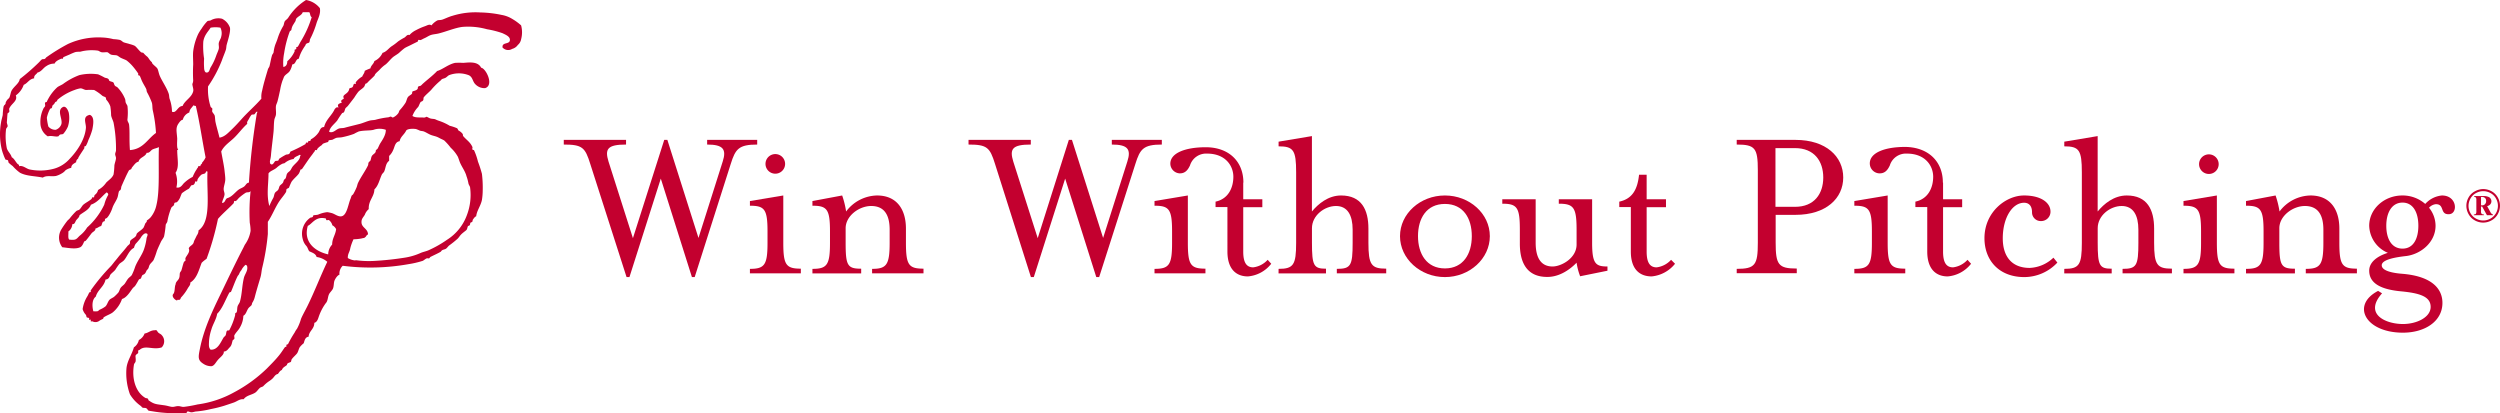 <?xml version="1.0" encoding="UTF-8"?> <svg xmlns="http://www.w3.org/2000/svg" id="Layer_1" data-name="Layer 1" viewBox="0 0 632.3 104.51"><defs><style>.cls-1,.cls-2{fill:#c3002f;}.cls-1{fill-rule:evenodd;}</style></defs><title>wwp registered logo</title><path class="cls-1" d="M78.22,3.09c.29.33.18,1.07.62,1.24a26.45,26.45,0,0,1-2.68,6c-.29.45-.52,1-.82,1.44,0,.08-.39.14-.42.21s.07.32,0,.41-.38.14-.41.21.06.31,0,.41a7.18,7.18,0,0,1-1.85,2.48c0,.78-.3,1.35-1,1.44a12.91,12.91,0,0,1,.21-3.51A27.33,27.33,0,0,1,73.27,8c0-.1.39-.33.42-.41a3.36,3.36,0,0,1,.41-1.24l.62-1c.08-.13.09-.47.2-.62.51-.67,1.4-.87,1.65-1.65ZM53.27,7c-.57.94-1.59,1.81-1.85,3.51a20.22,20.22,0,0,0,.2,4.33,17,17,0,0,0,0,2.26c0,.32.09,1.27.62,1.24.69.06.75-.76,1-1.24A14.68,14.68,0,0,0,54.71,14c.18-.51.51-1.17.62-1.65s-.07-1,0-1.44c.11-.62.55-1.13.62-1.65A3.21,3.21,0,0,0,55.75,7a7.37,7.37,0,0,0-2.48,0m-6.6,39.18a8.67,8.67,0,0,1,2.06-1.44,11.58,11.58,0,0,1,.83-1.65c.16-.17.24-.44.41-.62s.07-.23.21-.41.34,0,.41,0,.16-.37.21-.42l.2-.2c.21-.17,0-.2.21-.41A4.57,4.57,0,0,0,52,39.8c-.86-4.29-1.48-8.83-2.47-13a1,1,0,0,1-.62-.21c0,.3-.34.35-.41.62a2,2,0,0,0-.62,1.24,2.65,2.65,0,0,0-1.65,1.85c-.41,0-.82.56-1,.83-.9,1.18-.52,2.14-.41,3.92,0,.79-.16,2.39.2,2.68.13.1-.21.26-.2.2,0,2.3.58,4.27-.42,5.78a6.35,6.35,0,0,1,.21,3.71c1.19.23,1.5-.79,2.06-1.24M64.41,28.87c-.3.18-.6,0-.83.21a5.39,5.39,0,0,0-.62,1c-.23.41-.61.8-.41,1.23-1.21,1.06-2.15,2.39-3.3,3.51s-2.6,2-3.3,3.5c.31,1.75.69,3.51.83,4.75.08.76.2,1.58.2,2.27,0,.85-.4,1.75-.41,2.47,0,.53.28,1,.21,1.45-.11.72-.54,1.38-.62,2.06.91,0,.71-1.07,1.44-1.24,1.13-.38,1.82-1.4,2.68-2.06.43-.34,1-.5,1.45-.83s.58-.95,1.23-1A167.64,167.64,0,0,1,65,28.46c.11,0,.23-.17,0-.21s-.46.52-.62.62M89.77,65.78a25.06,25.06,0,0,0,4.74.22,76.32,76.32,0,0,0,7.84-.83,15.65,15.65,0,0,0,4.12-1.23c.59-.24,1.28-.37,1.86-.62a28,28,0,0,0,4.74-2.68,12.35,12.35,0,0,0,5-6.19,14.28,14.28,0,0,0,.83-7c0-.27-.31-.64-.41-1a11.73,11.73,0,0,0-.42-1.65c-.07-.16-.1-.32-.2-.62-.42-1.15-1-1.9-1.45-2.89-.23-.5-.45-1.28-.62-1.65A9.21,9.21,0,0,0,114,37.37a15.25,15.25,0,0,0-1.65-1.85,9.12,9.12,0,0,0-.83-.41c-.32-.16-.52-.28-.82-.42-.61-.28-1.24-.35-1.86-.62s-1.09-.61-1.65-.82c-.31-.12-.61-.09-1-.21a9.55,9.55,0,0,0-1-.41c-1.12-.14-2.21,0-2.47.41-.46,1-1.41,1.49-1.65,2.68-1.18.16-1.23,1.44-1.65,2.27a4.28,4.28,0,0,1-1,1.45v1.23c-.9.66-.84,1.77-1.24,2.68-.14.31-.5.55-.62.83-.59,1.29-.86,2.78-1.86,3.71-.09,2-1.52,2.74-1.44,5a3.42,3.42,0,0,0-1,1.44c-.42.7-.85,1-.83,1.86,0,1.41,1.59,1.58,1.65,3.09-.43.22-.44.47-.61.62-.47.42-.34.21-1,.41a11.89,11.89,0,0,1-2.06.21,12.31,12.31,0,0,0-.82,2.27c-.12.91-.67,1.39-.62,2.47a4.17,4.17,0,0,0,2.06.62M74.31,40.21a4.45,4.45,0,0,0-2.27,1c-.18.16-.39.09-.62.21a5.77,5.77,0,0,0-1.45,1c-.69.6-1.62.78-2.06,1.44,0,2.77-.56,5.39.21,8.25a17.78,17.78,0,0,1,1-2.06c.21-.42.21-.89.41-1.24s.62-.49.83-.82.22-.74.41-1,.6-.48.82-.83a6.45,6.45,0,0,0,.21-.62c.11-.18.33-.27.41-.41.25-.44.19-.88.42-1.24s.6-.51.82-.82.4-.76.62-1c.69-.85,1.81-1.53,1.85-2.68.22,0,.17-.27-.2-.21-.49.34-1.2.45-1.44,1M23,51.76c-.5,1.36-1.87,1.84-2.89,2.68-.06.56-.5.81-.82,1.24s-.34,1.09-1,1a2.41,2.41,0,0,1-1,1.86c.06.69-.16,1.67.21,2.06,1.86.22,1.81-.19,2.68-1a7.81,7.81,0,0,0,1.86-2.07,18,18,0,0,0,4.33-5.77,9.49,9.49,0,0,1,1-2.47.58.58,0,0,0-.42-.62c-1.27,1.06-2.19,2.47-3.91,3.09m61,5.15a2.32,2.32,0,0,0-.83-1.23c-.14-.1-.46.07-.62,0s-.1-.39-.2-.42c-2.58-.64-3.41,1.37-4.54,1.86-1.18,4.08,1.78,6.46,5.16,7.22a3.64,3.64,0,0,1,1-2.48c0-1.62.85-2.44,1-3.91a2.3,2.3,0,0,0-1-1M36.77,59a1.64,1.64,0,0,0-.62.41,3.24,3.24,0,0,0-.61.82,19,19,0,0,1-1.24,1.45,3.35,3.35,0,0,0-.41,1c-1.25.62-1.66,2.12-2.48,3.09-.33.4-.88.64-1.24,1a17.43,17.43,0,0,0-1,1.45c-.35.45-.88.8-1.23,1.23-.14.17-.22.63-.42.83a1,1,0,0,1-.82.41c-.4,1.87-2,2.58-2.47,4.33-.93.68-1,2.34-.62,3.71a5.57,5.57,0,0,0,1,0c.31-.06.36-.29.62-.41a6.23,6.23,0,0,0,1.44-.82c.43-.41.57-1.14,1-1.65.28-.32.94-.55,1.24-.83a11.8,11.8,0,0,0,1-1c.27-.33.35-.86.62-1.24s.75-.67,1-1,.52-.85.82-1.24.82-.68,1-1a14.77,14.77,0,0,0,.83-2.06c.63-1.61,1.78-3,2.27-4.53a13.65,13.65,0,0,0,.62-2.69c0-.28.69-1.25-.21-1.23Zm24.34,9.26a3.05,3.05,0,0,0-.62,1c-.14.34-.31.4-.41.62-.6,1.18-1.2,2.91-1.65,3.91,0,.08-.37.12-.42.21-1.06,1.94-1.77,4.08-3.09,5.36-.17,1.3-1.1,2.68-1.44,3.92a12.11,12.11,0,0,0-.62,3.09c0,.7-.16,1.52.41,2.07,1.83.12,2.54-1.9,3.3-3.1.13-.2.29-.24.41-.41.28-.36.19-1,.41-1.24s.5,0,.62-.2a17.19,17.19,0,0,0,1.45-3.72,1,1,0,0,0,0-.41c.07-.22.37-.28.41-.41.14-.42.09-1,.21-1.44s.48-.77.61-1.24c.54-1.91.51-4,1-6,.25-1,1.06-1.8.82-2.89,0-.23-.23-.32-.41-.41a4.62,4.62,0,0,0-1,1.24m66-56.3c-.1-1.26,1.67-.67,1.85-1.65s-1-1.44-1.85-1.86a23,23,0,0,0-3.92-1A17.6,17.6,0,0,0,117,6.8c-1.82.2-4.11,1.18-6,1.65-.72.19-1.44.2-2.06.42s-1,.55-1.65.82c-.28.12-.54.3-.83.41s-.45-.08-.61,0-.13.37-.21.42c-.54.27-1.15.56-1.65.82s-1.2.55-1.65.83a16.71,16.71,0,0,0-1.44,1.23c-.45.36-1,.66-1.45,1-.67.56-1.14,1.22-1.85,1.85a8.57,8.57,0,0,0-1.45,1.24c-.35.43-.8.71-1.23,1.24-.1.11-.11.29-.21.41-.4.46-1.3,1.21-1.86,1.85-.09.12-.32.11-.41.21s-.2.6-.41.82c-.44.47-1,.74-1.44,1.24a16.61,16.61,0,0,0-1,1.45L88,26.77c-.22.26-.47.41-.62.62s-.19.75-.42,1-.29.1-.41.2a20.72,20.72,0,0,0-1.24,1.86c-.72.95-1.87,1.67-2.06,2.89,1,.42,1.63-.54,2.48-.83.4-.14,1-.07,1.44-.2,1.11-.31,2.57-.65,3.92-1,.85-.24,1.69-.63,2.47-.82.51-.12,1-.09,1.45-.21a20.93,20.93,0,0,1,3-.59c.37,0,.6-.21.82-.2s.35.31.62.2a3.35,3.35,0,0,0,1.24-1c.22-.25.19-.55.41-.82A13.83,13.83,0,0,0,102.56,26c.27-.47.34-1.07.61-1.44s.74-.52,1-.83c.14-.14,0-.48.2-.61s.94-.19,1.24-.62c.13-.19,0-.48.21-.62s.46-.12.61-.21a4,4,0,0,0,.42-.41c1.34-1.21,2.65-2.16,3.71-3.3,1.36-.37,2.79-1.68,4.54-2.06a17.7,17.7,0,0,1,2.06,0c1.33-.08,3.69-.48,4.53,1.23,1.21.14,3.35,4.45,1,5.16a3.17,3.17,0,0,1-2.48-1c-.72-.73-.63-1.79-1.65-2.27a6.92,6.92,0,0,0-5,0c-.3.16-.5.42-.82.62s-.79.25-1,.41-.23.29-.42.41a18,18,0,0,0-2.26,2.27c-.61.65-1.37,1.24-1.86,1.86-.18.23,0,.53-.21.82s-.5.25-.62.42c-.23.34-.41.93-.61,1.23a6.48,6.48,0,0,0-1.45,2.27c.82.53,1.94.31,2.89.41a1.07,1.07,0,0,0,.62-.2c.24,0,.6.28,1,.41s.82.09,1.24.21a7.24,7.24,0,0,0,1,.41,13.3,13.3,0,0,1,2.68,1.24,12.18,12.18,0,0,1,1.85.62c.19.12.25.48.42.61a2.86,2.86,0,0,1,1,.83c.13.22,0,.44.2.62.87,1,1.7,1.43,2.27,2.68.08.17-.08.45,0,.62s.37.12.41.2a15.69,15.69,0,0,1,1,2.89,30.08,30.08,0,0,1,1,3.09,28.5,28.5,0,0,1,.2,4.13,15.72,15.72,0,0,1-.2,2.47c-.31,1.52-1.29,2.67-1.45,4.13-.38.14-.59.53-.82.82-.1.13-.09.5-.21.62s-.27,0-.41.21-.06.44-.21.61-.37.16-.41.21c-.19.29-.17.75-.41,1s-1,.74-1.44,1.24c-.31.33-.49.69-.83,1a24.8,24.8,0,0,1-2.06,1.65c-.31.23-.53.62-.83.83s-.75.23-1,.41-.2.29-.41.41c-.65.38-1.59.8-2.47,1.24-.1,0-.34.39-.42.41s-.44-.08-.62,0c-.38.17-.7.5-1,.62a23.11,23.11,0,0,1-3.5.82,55.09,55.09,0,0,1-16.71.42,2.73,2.73,0,0,0-.82,2.26c-.47.12-1,.89-1.24,1.45s-.14,1.4-.41,2.06c-.2.48-.81,1-1,1.44-.33.69-.27,1.71-.83,2.27a12.94,12.94,0,0,0-1.65,3.09c-.23.6-.43,1.67-1.23,1.86,0,1.61-1.34,2-1.45,3.51-.85.11-1,.89-1.23,1.65a5.91,5.91,0,0,0-1,1c-.24.38-.36,1-.61,1.44s-1,1-1.45,1.65c-.08.12-.09.5-.2.62s-.67.24-.83.41-.1.31-.2.41c-.32.33-1,.52-1.24,1.24-.51.18-.72.66-1,1-.74.14-.94.81-1.45,1.24a6.09,6.09,0,0,1-.82.62,8.13,8.13,0,0,0-1.44,1.24c-.22.18-.58.21-.83.41-.41.33-.81,1-1.24,1.24-.93.59-2.18.66-2.88,1.64-1-.1-1.64.53-2.48.83-.67.24-1.53.52-2.47.83a31.18,31.18,0,0,1-3.3.82,24.56,24.56,0,0,1-3.71.62c-.35,0-.84.21-1.24.21s-.64-.25-1-.21c-.13,0-.16.41-.42.41H45.42a32.4,32.4,0,0,1-6.6-.41c-.45-.08-1.07-.15-1.24-.21s-.32-.48-.62-.62-.78,0-1-.2-.23-.3-.41-.41a9.86,9.86,0,0,1-2.68-2.89A15.62,15.62,0,0,1,32,93c.25-1.89,1.36-3.32,1.86-5.15A3,3,0,0,0,35.12,86a3.05,3.05,0,0,0,1.45-1.65c1-.14,1.48-.86,2.68-.82.4-.22.52.36.82.62s.63.34.83.61a2.24,2.24,0,0,1,0,3.1c-2.18.74-4.14-.68-5.57.62a2.55,2.55,0,0,0-.41.2s.09.46,0,.62-.53.34-.62.62.1.87,0,1.44c0,.28-.37.56-.41.83-.62,3.53.39,7,2.88,8.45.22.13.45,0,.62.21s.13.36.21.41c1.43,1,1.79.94,3.92,1.24.81.11,1.6.39,2.06.41s.91-.19,1.44-.2,1,.23,1.45.2a32.05,32.05,0,0,0,3.5-.62,26.29,26.29,0,0,0,9.28-3.09,36.31,36.31,0,0,0,8.25-6c.88-.9,2-2,2.89-3.09.64-.74,1.08-1.47,1.65-2.27,0-.08.38-.14.41-.21s-.07-.32,0-.41.38-.14.41-.21a26.46,26.46,0,0,1,1.65-2.88,5.74,5.74,0,0,1,.62-1,12.06,12.06,0,0,0,1-2.47c.34-.86,1.11-2.2,1.65-3.3,1.85-3.77,3.32-7.67,5-11.14A5.14,5.14,0,0,0,80.08,65c-.24-.87-1.11-1.09-1.86-1.45-.32-.42-.39-1-.82-1.44a3.8,3.8,0,0,1-.83-1.65,4.94,4.94,0,0,1,1.86-5.36c.15-.11.45-.08.62-.21s.14-.38.2-.41c.24-.11.84-.07,1.24-.21a7.79,7.79,0,0,1,2.27-.61,6.81,6.81,0,0,1,1,.2c.87.16,1.73,1.06,2.68.83,1.37-.34,1.65-3.23,2.27-4.54a6.45,6.45,0,0,1,.21-.62c.09-.17.29-.24.41-.41a14.07,14.07,0,0,0,.82-1.65c.17-.35.24-.88.42-1.24.72-1.49,1.75-2.87,2.47-4.33.16-.32.06-.57.21-.82s.35-.3.41-.42c.19-.36.18-.87.41-1.23s.6-.51.83-.83.07-.44.2-.62.29-.2.42-.41.39-.86.61-1.24c.49-.8,1.49-2.14,1.45-3.5a4.71,4.71,0,0,0-3.1,0c-.87.24-2.39.1-3.71.41a11,11,0,0,0-1.24.62,20.56,20.56,0,0,1-2.88.82c-.57.14-1.17.07-1.65.21a9.12,9.12,0,0,0-.83.41c-.34.15-.74.08-1,.21-.1,0-.12.37-.2.41a9,9,0,0,0-1.24.41c-.2.13-.25.29-.41.42a4.91,4.91,0,0,0-1,.82s-.19.4-.21.41-.36-.06-.41,0-.08.28-.21.41-.38.53-.62.83c-.86,1.1-1.6,2.26-2.47,3.51,0,.07-.39.14-.42.2a4,4,0,0,1-.41,1c-.51.69-1.29,1.26-1.85,2.07a15.23,15.23,0,0,0-.62,1.44c-.11.18-.51.24-.62.41s0,.57-.21.83c-.51.81-1.12,1.47-1.65,2.26-1.1,1.68-1.81,3.61-2.88,5.16v3.09a57.77,57.77,0,0,1-1.45,8.66c-.16.76-.18,1.48-.41,2.27-.44,1.49-.94,3.1-1.44,5a4.49,4.49,0,0,1-.62,1.44c-.1.17-.09.43-.21.62s-.63.54-.82.83c-.44.66-.57,1.5-1.24,1.85a6.24,6.24,0,0,1-.83,2.89c-.38.77-1.1,1.35-1.44,2.06-.11.22.07.59,0,.83s-.38.32-.41.41c-.26.72-.21,1.29-.83,1.86-.3.28-.66,1-1.44,1,.12.76-.84,1.38-1.44,2.06s-.92,1.51-1.65,1.65A3.54,3.54,0,0,1,51.42,92c-1.44-.92-1.29-1.67-.83-3.92,1-5,3.25-9.66,5.16-13.61s3.77-7.89,5.77-11.75c.14-.27.27-.56.41-.83a8.19,8.19,0,0,0,1.45-3.5,11.89,11.89,0,0,0-.21-2.06,50.89,50.89,0,0,1,.21-8c-.37.47-.78.19-1.24.42A13.09,13.09,0,0,0,60.49,50c-.17.14-.61.73-.83.83s-.35-.06-.41,0-.06.47-.2.62c-1.29,1.34-2.78,2.6-3.92,3.91a69.43,69.43,0,0,1-2.89,10.11,8,8,0,0,0-1.24,1c-.72,1.89-1.23,4-2.88,5,.1.61-.38,1-.62,1.44a11.86,11.86,0,0,1-1.65,2.27c-.2.2-.14.48-.41.62s-.64-.14-.62.21c-.66-.11-1.49-1.12-1-1.65s.27-1.79.61-2.48c0-.59.61-.94.83-1.44s.16-.82.21-1.24.31-.53.41-.82c.23-.72.37-1.42.62-2.07.07-.19.36-.29.41-.41s-.07-.44,0-.62c.27-.69,1.28-1.53.82-2.47.26-.64,1-.77,1.24-1.44a3.48,3.48,0,0,1,.21-.62c.2-.36.42-.85.62-1.24a2.05,2.05,0,0,0,.41-1.24c3.37-2.34,2-9.45,2.27-14.85-.43-.33-.37.26-.62.42s-.74.16-1,.41a4.7,4.7,0,0,0-.83,1c-.1.15-.08.46-.2.62s-.35-.06-.42,0-.12.61-.41.82-.46.08-.62.21-.4.64-.62.83A14,14,0,0,0,46,48.87c-.15.33-.29.66-.41,1a3.58,3.58,0,0,1-.82,1.24c-.13.1-.5.09-.62.21s-.06.42-.21.62-.45.32-.62.61a17.15,17.15,0,0,0-1,3.51c-.08.28-.37.57-.41.82a23.37,23.37,0,0,1-.41,2.89c-.15.46-.58.91-.83,1.45-.34.75-.68,1.43-1,2.26a20.49,20.49,0,0,1-.82,2.27c-.24.44-.74.78-1,1.24s-.17.87-.62,1.24c-.22.17-.3.7-.62,1s-.45.2-.62.41-.21.6-.41.82-.3.06-.42.21-.63,1.15-1,1.65c-.17.22-.42.36-.62.62-.6.79-1.46,2.32-2.68,2.68A7.75,7.75,0,0,1,28.53,79c-.56.45-1.48.73-2.27,1.24-.08,0-.14.38-.21.41a9,9,0,0,0-.82.41,1.65,1.65,0,0,1-1.86.21c-.09,0-.35.06-.41,0s.07-.36,0-.41-.34.07-.42,0,.07-.36,0-.42-.52-.1-.61-.2-.09-.46-.21-.62a3.41,3.41,0,0,1-.82-1.44,8.37,8.37,0,0,1,1.23-3.3c.13-.23.29-.61.41-.83s.39-.13.42-.21-.06-.31,0-.41a50.67,50.67,0,0,1,5.15-6.18c.38-.43.66-.84,1-1.24s.67-.81,1-1.24c.71-.83,1.46-1.68,2.07-2.47.17-.23.46-.38.62-.62s0-.61.2-.83c.33-.42.9-.63,1.24-1s.23-.61.41-.82c.34-.4,1.26-.91,1.65-1.45a7.24,7.24,0,0,0,.41-1c.18-.31.51-.45.42-.82a4,4,0,0,0,1-.83,7.26,7.26,0,0,0,1.44-3.09c.9-3.66.44-10,.62-14.64-.56.3-1.18.36-1.65.62s-.72.94-1.44.82c-.37,1.08-1.79,1.1-2.07,2.27-.69.08-1.16.9-1.65,1.44,0,0-.18.4-.2.42-.23.16-.49.17-.62.41-.35.66-.67,1.3-1,2.06-.2.41-.57,1.26-.83,1.86-.12.29-.06.53-.2.82s-.38.32-.42.41c-.2.52-.21,1.11-.41,1.65-.28.78-.89,1.56-1.23,2.48a8.31,8.31,0,0,1-.83,1.85,4.18,4.18,0,0,1-.62.83s-.39.18-.41.2c-.14.18,0,.49-.21.62s-.25,0-.41.21-.21.64-.41,1c-.57.12-.86.52-1.44.62.06.62-.66.8-1,1.24s-.88,1.19-1.44,1.85c-.05.06-.39.15-.41.21-.24.52-.49,1.19-1,1.44-1.18.54-2.79.2-4.54,0A4,4,0,0,1,15.53,58,23.67,23.67,0,0,1,17,55.88c.16-.21.41-.37.62-.62a17,17,0,0,1,1.65-1.85c.25-.23.6-.21.82-.41.39-.34.64-.92,1-1.24.67-.55,1.37-.85,2.06-1.44.06-.06.15-.39.21-.42s.36.07.41,0,.07-.47.21-.61a2,2,0,0,0,.82-1.24,5.93,5.93,0,0,0,2.06-1.86c.67-.69,1.5-1.15,1.86-2.06a17.26,17.26,0,0,0,.21-2.27c.08-.62.37-1.27.41-1.85,0-.34-.2-.68-.21-1s.22-.71.21-1a35,35,0,0,0-.62-7c-.13-.53-.54-1.29-.62-1.85a15.69,15.69,0,0,0-.2-2.27,4.9,4.9,0,0,0-1-1.65c-.09-.13-.08-.5-.2-.62s-.53-.2-.83-.41a11.41,11.41,0,0,0-2.06-1.45,17.7,17.7,0,0,0-2.06,0c-.59-.09-.92-.44-1.44-.41a7.27,7.27,0,0,0-1.45.41,13.94,13.94,0,0,0-4.33,2.48,1.42,1.42,0,0,1-.2.41c-.43.19-.32.13-.62.62-.09.14-.33.28-.42.41s-.08.45-.2.62-.37.13-.41.21a8.64,8.64,0,0,0-.83,2.26A13,13,0,0,0,12.23,32a2.32,2.32,0,0,0,1.86.83,2.26,2.26,0,0,0,1.44-1.45c.35-1.39-1.27-3.49.42-4.33.74-.29,1.25.79,1.44,1.45a7.16,7.16,0,0,1-.21,3.5A7,7,0,0,1,16,33.86c-.24.17-.56.07-.83.2-.08,0-.36.4-.41.42-.8.19-1.62-.25-2.68,0a4,4,0,0,1-1.86-3.3A7.64,7.64,0,0,1,11,27.43c.11-.26.34-.34.41-.62s-.11-.61,0-.83.38-.13.41-.2a6.4,6.4,0,0,1,.41-.83,11.16,11.16,0,0,1,2.27-2.89c.36-.28,1-.52,1.45-.82A16.9,16.9,0,0,1,20.07,19a12.81,12.81,0,0,1,4.74-.2,18.08,18.08,0,0,1,1.65.82c.31.14.7.1,1,.41.09.08.12.36.21.41.28.2.81.23,1,.42s.17.56.41.82.45.23.62.41A9.27,9.27,0,0,1,31.62,25c.13.32.08.71.2,1s.38.63.42.83a15.17,15.17,0,0,1,0,3.3c-.08.6.34.85.41,1.44.21,1.86,0,3.67.21,6.39,3.4-.24,4.44-2.84,6.59-4.33a34.13,34.13,0,0,0-.82-5.77c-.11-.6-.06-1.32-.21-1.86a19.06,19.06,0,0,0-1.23-2.68c-.15-.32-.1-.57-.21-.82-.23-.51-.67-1.17-1-1.86-.24-.46-.39-1-.62-1.44,0-.09-.38-.14-.41-.21s.06-.31,0-.41a19.74,19.74,0,0,0-1.24-1.65,10.89,10.89,0,0,0-1.44-1.44c-.39-.37-.72-.39-1.65-.83-.38-.18-.7-.49-1-.62s-1-.07-1.45-.2-.73-.55-1-.62-1,.08-1.44,0-.7-.38-1-.42A11.47,11.47,0,0,0,20.6,13c-.36.17-1,0-1.65.21a15.23,15.23,0,0,0-1.44.62c-.48.2-1,.41-1.44.62-.1,0-.13.37-.21.41s-.3-.06-.41,0c-.5.24-1.33.53-1.65,1.23a3.43,3.43,0,0,0-2.06.62c-.84.48-1.23,1.4-2.27,1.65-.26.5-.91.61-.83,1.45C7.34,20,7,21.06,6,21.45a5.46,5.46,0,0,1-2,2.68c.53,1.42-1.09,2-1.65,3.3-.1.23.07.58,0,.82s-.4.35-.42.41c-.09.43-.12,1.44-.2,2.27,0,.3.24.75.2,1s-.38.45-.41.83a15.09,15.09,0,0,0,.21,4.74c.23.82,1,1.4,1.24,2.27.64.36.92,1.09,1.44,1.65.16.17.49.2.41.62,1-.28,1.78.62,2.68.82a13.36,13.36,0,0,0,6.19-.2,8.22,8.22,0,0,0,3.92-2.48c1.74-1.78,3.87-4.78,4.12-7.83.09-1.16-1-2.92,1-3.3,1.21.49.89,2.36.62,3.71a16.92,16.92,0,0,1-1,2.68,7,7,0,0,1-.62,1.44c0,.07-.38.14-.41.21s.06.31,0,.41c-.46.73-.94,1.4-1.45,2.27-.15.27,0,.24-.2.41a1,1,0,0,0-.41.83c-.52.38-1.22.56-1.24,1.44a4.06,4.06,0,0,0-1.45.62,3.28,3.28,0,0,1-1,.82,5.91,5.91,0,0,1-1.44.62c-1.2.19-2.38-.21-3.3.41-2-.43-4.09-.34-5.77-1.23A10.82,10.82,0,0,1,3.21,42a9.15,9.15,0,0,1-1-.83c-.13-.15-.07-.46-.21-.62s-.56-.11-.61-.2S1,39.55.89,39.18a11.24,11.24,0,0,1-.41-1.24,16.86,16.86,0,0,1-.21-7c.09-.61.28-1.16.42-1.85A19.15,19.15,0,0,1,.89,27c.2-.53.23-.35.42-.61s.07-.41.2-.62a3.17,3.17,0,0,1,.41-.62,4.07,4.07,0,0,0,.42-.41c.29-.57.34-1.39.62-1.86C3.59,21.8,4.83,21.09,5,20a53,53,0,0,0,4.74-4.12c.26-.23.56-.64.83-.83s.57,0,.82-.2.22-.3.41-.41a48.16,48.16,0,0,1,5.36-3.3A18.43,18.43,0,0,1,26,9.49a13.57,13.57,0,0,1,2.68.41,10.05,10.05,0,0,1,1.65.2c.5.2.63.48,1,.62s1,.26,1.45.42a7.72,7.72,0,0,1,1.23.41c.47.26.92,1,1.65,1.65.16.13.46.08.62.2a5.7,5.7,0,0,0,.83.83c.43.28.63.92,1.23,1.44.16.14.07.25.21.41.42.5,1,.87,1.24,1.24s.34,1.21.62,1.86c.55,1.3,1.76,3,2.26,4.53.13.39.1.81.21,1.24a10.05,10.05,0,0,1,.62,3.3c1.13.51,1.41-1.43,2.68-1.44.56-1.42,2.29-2.12,2.68-3.71.14-.56-.17-1.17-.21-1.86a2.36,2.36,0,0,0,.21-.83,40.44,40.44,0,0,1,0-4.12c0-1.14-.1-2.33,0-3.3a14.83,14.83,0,0,1,1.24-4.33A10.81,10.81,0,0,1,51,7.22a10.82,10.82,0,0,1,1.45-1.86c.22-.15.63-.1.82-.2a3.89,3.89,0,0,1,2.89-.42,4,4,0,0,1,2,2.26c.2,1.05-.55,3.27-.83,4.33-.1.39-.08.86-.2,1.24-.21.68-.71,1.83-1,2.68a32.39,32.39,0,0,1-3.51,6.6A14.25,14.25,0,0,0,53.27,27c0,.11.39.34.41.42.08.25-.08.58,0,.82s.52.67.62,1,.09,1.11.21,1.65c.23,1.1.65,2.45,1,3.92,1.32-.19,2.22-1.24,3.09-2.06s1.71-1.75,2.51-2.64c1.59-1.79,3.41-3.32,5-5.16a5.74,5.74,0,0,1,.2-2.06c.34-1.68.93-3.6,1.45-5.36.08-.28.33-.51.41-.83.2-.81.33-1.66.62-2.68.07-.27.36-.51.41-.82a9.09,9.09,0,0,1,.41-1.86c.18-.48.42-1,.62-1.65A14.72,14.72,0,0,1,71.62,6.6c.23-.37.14-.66.42-1.24.06-.13.6-.52.82-.82A14.47,14.47,0,0,1,77.4,0a5.69,5.69,0,0,1,3.5,2.06c.26,1.43-.46,2.63-.82,3.71a23,23,0,0,1-1.24,3.3l-.41.83c-.07.14-.08.64-.21.82s-.57.15-.82.42c-.11.11-.11.3-.21.41a13.94,13.94,0,0,0-1,1.65,9.64,9.64,0,0,0-.62,1.65c-.89.13-.67,1.39-1.65,1.44a5.15,5.15,0,0,1-.62,1.65c-.36.58-1.06.83-1.44,1.44-.08.14-.26.69-.41,1a14.28,14.28,0,0,0-.62,2.48c-.18.77-.33,1.57-.62,2.68-.12.49-.36.88-.41,1.24-.1.65.06,1.41,0,2.06,0,.49-.34,1-.41,1.44-.16,1-.11,2.06-.21,3.1-.19,1.86-.45,3.78-.62,5.56a7.92,7.92,0,0,1-.21,1.45,1.56,1.56,0,0,0,0,1c.62.66,1-.45,1.24-.62s.59,0,.83-.21c.07,0,.1-.33.2-.41a15.41,15.41,0,0,1,1.65-1c.2-.11.58-.06.83-.21s.25-.53.41-.62a34.65,34.65,0,0,0,3.71-1.85c.08,0,.14-.38.21-.41s.32.06.41,0,.14-.38.21-.42.31.07.41,0,.14-.38.2-.41a5.56,5.56,0,0,0,1.86-1.65c.39-.47.48-1.49,1.45-1.44.46-1.94,1.93-2.87,2.68-4.54.24-.23.37-.59,1-.41-.51-.84.17-1,.82-1.24-.26-.32-.28-.54.21-.82,0,0,.34-.24.2,0,.17-.3-.13-.5,0-.83.22-.51,1.32-.77,1.45-1.85.13-.27.56-.15.82-.42s.15-.59.41-.82c.08-.07.35.07.42,0s-.07-.34,0-.41a5.59,5.59,0,0,1,1.65-1.45c.17-.51.56-.81.62-1.44a13,13,0,0,1,1.44-.62c.16-.8.83-1.1,1-1.85a4.08,4.08,0,0,0,2.06-2.07c1-.29,1.5-1.11,2.27-1.65a13.09,13.09,0,0,0,1.65-1.23,15.41,15.41,0,0,1,1.65-1c.41-.26.64-.84,1.24-.62a5.16,5.16,0,0,1,1.65-1.24,15.8,15.8,0,0,1,2.27-1c.58-.2,1.12-.6,1.65-.21a4.74,4.74,0,0,1,1.44-1.23c.34-.17.71-.06,1.24-.21s1.7-.74,2.68-1a19.51,19.51,0,0,1,7-.83,28.41,28.41,0,0,1,5.36.62,7.56,7.56,0,0,1,2.68,1,13.56,13.56,0,0,1,2.27,1.65,6.74,6.74,0,0,1,0,3.51,2.44,2.44,0,0,1-.83,1.44,2.57,2.57,0,0,1-1.44,1,1.9,1.9,0,0,1-2.47-.41"></path><path class="cls-2" d="M149.29,41.46c-1.3-4.17-2-4.9-6.7-4.9V35.38h15.75v1.18c-4.72,0-5.4,1.13-4.44,4.28l6.18,19.4L168,35.38h.79l7.87,24.8,6.13-19.34c1-3.1.11-4.28-3.94-4.28V35.38h12.66v1.18c-4.67,0-5.51,1.13-6.69,4.9l-9.12,28.62H175l-7.87-24.91-7.93,24.91h-.73Z"></path><path class="cls-2" d="M189.67,68c3.72,0,4.45-1,4.45-6.58V58.55c0-5.62-.73-6.52-4.45-6.52V50.85l8.44-1.41V61.37c0,5.62.67,6.58,4.44,6.58v1.18H189.67Zm3.94-26.6a2.48,2.48,0,1,1,2.47,2.53,2.48,2.48,0,0,1-2.47-2.53Z"></path><path class="cls-2" d="M205.48,68c3.71,0,4.44-1,4.44-6.58V58.55c0-5.62-.73-6.52-4.44-6.52V50.85L213,49.44a22.61,22.61,0,0,1,1,4.05,10,10,0,0,1,7.81-4.05c5.07,0,7.32,3.6,7.32,8.38v3.55c0,5.62.67,6.58,4.44,6.58v1.18h-13V68c3.65,0,4.44-1,4.44-6.58V58.1c0-3.65-1.29-6-4.67-6-3.09,0-6.46,2.53-6.46,5.62v3.66c0,5.79.45,6.58,3.93,6.58v1.18H205.48Z"></path><path class="cls-2" d="M251.66,41.46c-1.3-4.17-2-4.9-6.7-4.9V35.38h15.75v1.18c-4.72,0-5.4,1.13-4.44,4.28l6.19,19.4,7.87-24.86h.79L279,60.18l6.13-19.34c1-3.1.12-4.28-3.93-4.28V35.38h12.65v1.18c-4.67,0-5.51,1.13-6.69,4.9L278,70.08h-.73L269.4,45.17l-7.93,24.91h-.73Z"></path><path class="cls-2" d="M292,69.13V68c3.71,0,4.44-1,4.44-6.58V58.55c0-5.62-.73-6.52-4.44-6.52V50.85l8.43-1.41V61.37c0,5.62.68,6.58,4.45,6.58v1.18Zm22.44-22.95V50.4h4.83v2h-4.83V63.62c0,2.64.73,4,2.53,4a5.93,5.93,0,0,0,3.65-1.91l.9,1a8.34,8.34,0,0,1-5.9,3.2c-3.1,0-5.18-2-5.18-6.29V52.37h-3V51c3.38-.73,4.5-3.72,4.5-6.3,0-2.76-2-5.85-6.63-5.85a4.27,4.27,0,0,0-4.34,3c-.56,1.18-1.23,2-2.58,2A2.5,2.5,0,0,1,296,41.4c0-2.76,3.94-4.16,8.95-4.16,5.87,0,9.53,3.6,9.53,8.94Z"></path><path class="cls-2" d="M323.38,68c3.76,0,4.44-1,4.44-6.58V43.59c0-5.62-.68-6.58-4.44-6.58V35.83l8.43-1.41V53.49c1.58-1.91,4.11-4.05,7.37-4.05,5.17,0,6.92,3.6,6.92,8.38v3.55c0,5.62.73,6.58,4.5,6.58v1.18H338.11V68c3.54,0,4-.79,4-6.58V58.1c0-3.65-1.29-6-4.21-6s-6.08,2.41-6.08,5.62v3.66c0,5.84.45,6.58,3.55,6.58v1.18h-12Z"></path><path class="cls-2" d="M354.09,59.73c0-5.68,5.12-10.29,11.36-10.29s11.36,4.61,11.36,10.29-5.12,10.35-11.36,10.35S354.09,65.41,354.09,59.73Zm18.16,0c0-4.49-2.13-8.15-6.8-8.15s-6.81,3.66-6.81,8.15,2.2,8.16,6.81,8.16S372.25,64.23,372.25,59.73Z"></path><path class="cls-2" d="M384.4,61.65V58.1c0-5.62-.67-6.58-4.44-6.58V50.4h8.44v11c0,3.65,1.24,6,4.27,6,2.2,0,6.08-2.08,6.08-5.56V58.1c0-5.62-.73-6.58-4.5-6.58V50.4h8.43v11c0,5.34.9,6,3.88,6v1.07l-6.91,1.4a15.77,15.77,0,0,1-.9-3.43c-1.41,1.47-4.11,3.6-7.37,3.6C386.2,70.08,384.4,66.43,384.4,61.65Z"></path><path class="cls-2" d="M412.47,63.62V52.37h-2.92V51c3.37-.73,4.61-3.15,5-6.81h1.92V50.4h4.89v2h-4.89V63.62c0,2.64.73,4,2.53,4a5.93,5.93,0,0,0,3.65-1.91l1,1a8.61,8.61,0,0,1-5.91,3.2C414.61,69.91,412.47,68,412.47,63.62Z"></path><path class="cls-2" d="M439.25,68c4.67,0,5.34-1,5.34-6.58V43.09c0-5.63-.67-6.53-5.34-6.53V35.38H454.1c7.81,0,12.09,4.28,12.09,9.51s-4.28,9.45-12.09,9.45h-5v7c0,5.62.68,6.58,5.34,6.58V69.1H439.25ZM454,52.31c4.89,0,7.14-3.32,7.14-7.42s-2.25-7.43-7.14-7.43h-4.95V52.31Z"></path><path class="cls-2" d="M469,69.13V68c3.71,0,4.44-1,4.44-6.58V58.55c0-5.62-.73-6.52-4.44-6.52V50.85l8.43-1.41V61.37c0,5.62.68,6.58,4.45,6.58v1.18Zm22.44-22.95V50.4h4.83v2h-4.83V63.62c0,2.64.73,4,2.53,4a5.93,5.93,0,0,0,3.65-1.91l.9,1a8.38,8.38,0,0,1-5.9,3.2c-3.1,0-5.18-2-5.18-6.29V52.37h-3V51c3.38-.73,4.5-3.72,4.5-6.3,0-2.76-2-5.85-6.64-5.85a4.26,4.26,0,0,0-4.33,3c-.56,1.18-1.23,2-2.58,2a2.52,2.52,0,0,1-2.48-2.53c0-2.76,3.94-4.16,8.95-4.16C487.73,37.24,491.39,40.84,491.39,46.18Z"></path><path class="cls-2" d="M501.91,60.24c0-6.64,5.45-10.8,10-10.8s6.7,2,6.7,4.05a2.36,2.36,0,0,1-2.3,2.42h-.18a2.19,2.19,0,0,1-2.19-2.21v0c0-1.86-1-2.42-2-2.42-3,0-5.4,3.83-5.4,9,0,4.5,2.2,7.48,6.81,7.48a9.18,9.18,0,0,0,6-2.59l1,1.24A11.47,11.47,0,0,1,512,70.08C505.62,70.08,501.91,65.87,501.91,60.24Z"></path><path class="cls-2" d="M522.1,68c3.77,0,4.44-1,4.44-6.58V43.59c0-5.62-.67-6.58-4.44-6.58V35.83l8.44-1.41V53.49c1.57-1.91,4.1-4.05,7.36-4.05,5.18,0,6.92,3.6,6.92,8.38v3.55c0,5.62.73,6.58,4.5,6.58v1.18H536.84V68c3.54,0,4-.79,4-6.58V58.1c0-3.65-1.29-6-4.22-6s-6.07,2.41-6.07,5.62v3.66c0,5.84.45,6.58,3.54,6.58v1.18h-12Z"></path><path class="cls-2" d="M552.25,68c3.71,0,4.44-1,4.44-6.58V58.55c0-5.62-.73-6.52-4.44-6.52V50.85l8.44-1.41V61.37c0,5.62.67,6.58,4.44,6.58v1.18H552.25Zm3.94-26.55A2.48,2.48,0,1,1,558.66,44a2.48,2.48,0,0,1-2.47-2.53v0Z"></path><path class="cls-2" d="M568.06,68c3.71,0,4.44-1,4.44-6.58V58.55c0-5.62-.73-6.52-4.44-6.52V50.85l7.48-1.41a23.49,23.49,0,0,1,1,4.05,10,10,0,0,1,7.82-4.05c5.06,0,7.31,3.6,7.31,8.38v3.55c0,5.62.68,6.58,4.44,6.58v1.18H583.18V68c3.66,0,4.45-1,4.45-6.58V58.1c0-3.65-1.3-6-4.67-6-3.09,0-6.47,2.53-6.47,5.62v3.66c0,5.79.45,6.58,3.94,6.58v1.18H568.06Z"></path><path class="cls-2" d="M601.47,73.57l1,.62c-4.67,5.23.84,7.76,5.29,7.76,3.48,0,7-1.69,7-4.33s-2.81-3.49-7.54-3.94-8-1.85-8-5.23c0-2,1.8-3.6,4.72-4.5a7.66,7.66,0,0,1-4.72-6.86c0-4.22,3.76-7.65,8.38-7.65a8.66,8.66,0,0,1,5.79,2.14,6.5,6.5,0,0,1,4.22-2.14c3.88,0,4.1,4.61,1.85,4.73-2.47.17-1.07-2.53-3.37-2.53a2.69,2.69,0,0,0-1.74.9A7.27,7.27,0,0,1,616,57.09c0,4.16-3.66,7.14-7.31,7.65-2.48.28-6.3.84-6.3,2.36s3.26,2,5.11,2.14c7.77.62,10.24,3.94,10.24,7.37,0,4.67-4.44,7.53-10,7.53C598.26,84.14,594.55,77.17,601.47,73.57Zm10.18-16.48c0-3.32-1.3-5.85-4-5.85s-4.11,2.53-4.11,5.85,1.35,5.79,4.11,5.79S611.65,60.35,611.65,57.09Z"></path><path class="cls-2" d="M628.05,47.82a4.4,4.4,0,0,1,2.09.54,3.94,3.94,0,0,1,1.59,1.57,4.26,4.26,0,0,1,0,4.24,3.91,3.91,0,0,1-1.58,1.57,4.26,4.26,0,0,1-4.22,0,4,4,0,0,1-1.57-1.57,4.26,4.26,0,0,1,0-4.24A3.94,3.94,0,0,1,626,48.36,4.39,4.39,0,0,1,628.05,47.82Zm0,.53a3.78,3.78,0,0,0-1.82.48,3.4,3.4,0,0,0-1.39,1.37,3.82,3.82,0,0,0-.5,1.86,3.74,3.74,0,0,0,.49,1.85,3.56,3.56,0,0,0,1.38,1.37,3.72,3.72,0,0,0,3.69,0,3.56,3.56,0,0,0,1.38-1.37,3.72,3.72,0,0,0,0-3.71,3.34,3.34,0,0,0-1.39-1.37A3.79,3.79,0,0,0,628.05,48.35Zm-2.27,1.24H628a3,3,0,0,1,1.52.27,1.2,1.2,0,0,1,.34,1.8,1.54,1.54,0,0,1-.81.48l.82,1.5a1.64,1.64,0,0,0,.38.48.45.45,0,0,0,.26.11v.2H629l-1.22-2.2h-.28v1.19a1,1,0,0,0,.14.65.83.83,0,0,0,.58.16v.2h-2.53v-.2a.68.68,0,0,0,.48-.12,1.13,1.13,0,0,0,.15-.69V50.59a1.16,1.16,0,0,0-.11-.62.6.6,0,0,0-.43-.17Zm1.72,2.34.34,0a.87.87,0,0,0,.67-.3,1.05,1.05,0,0,0,.28-.78,1,1,0,0,0-.26-.76,1.06,1.06,0,0,0-.8-.26h-.23Z"></path></svg> 